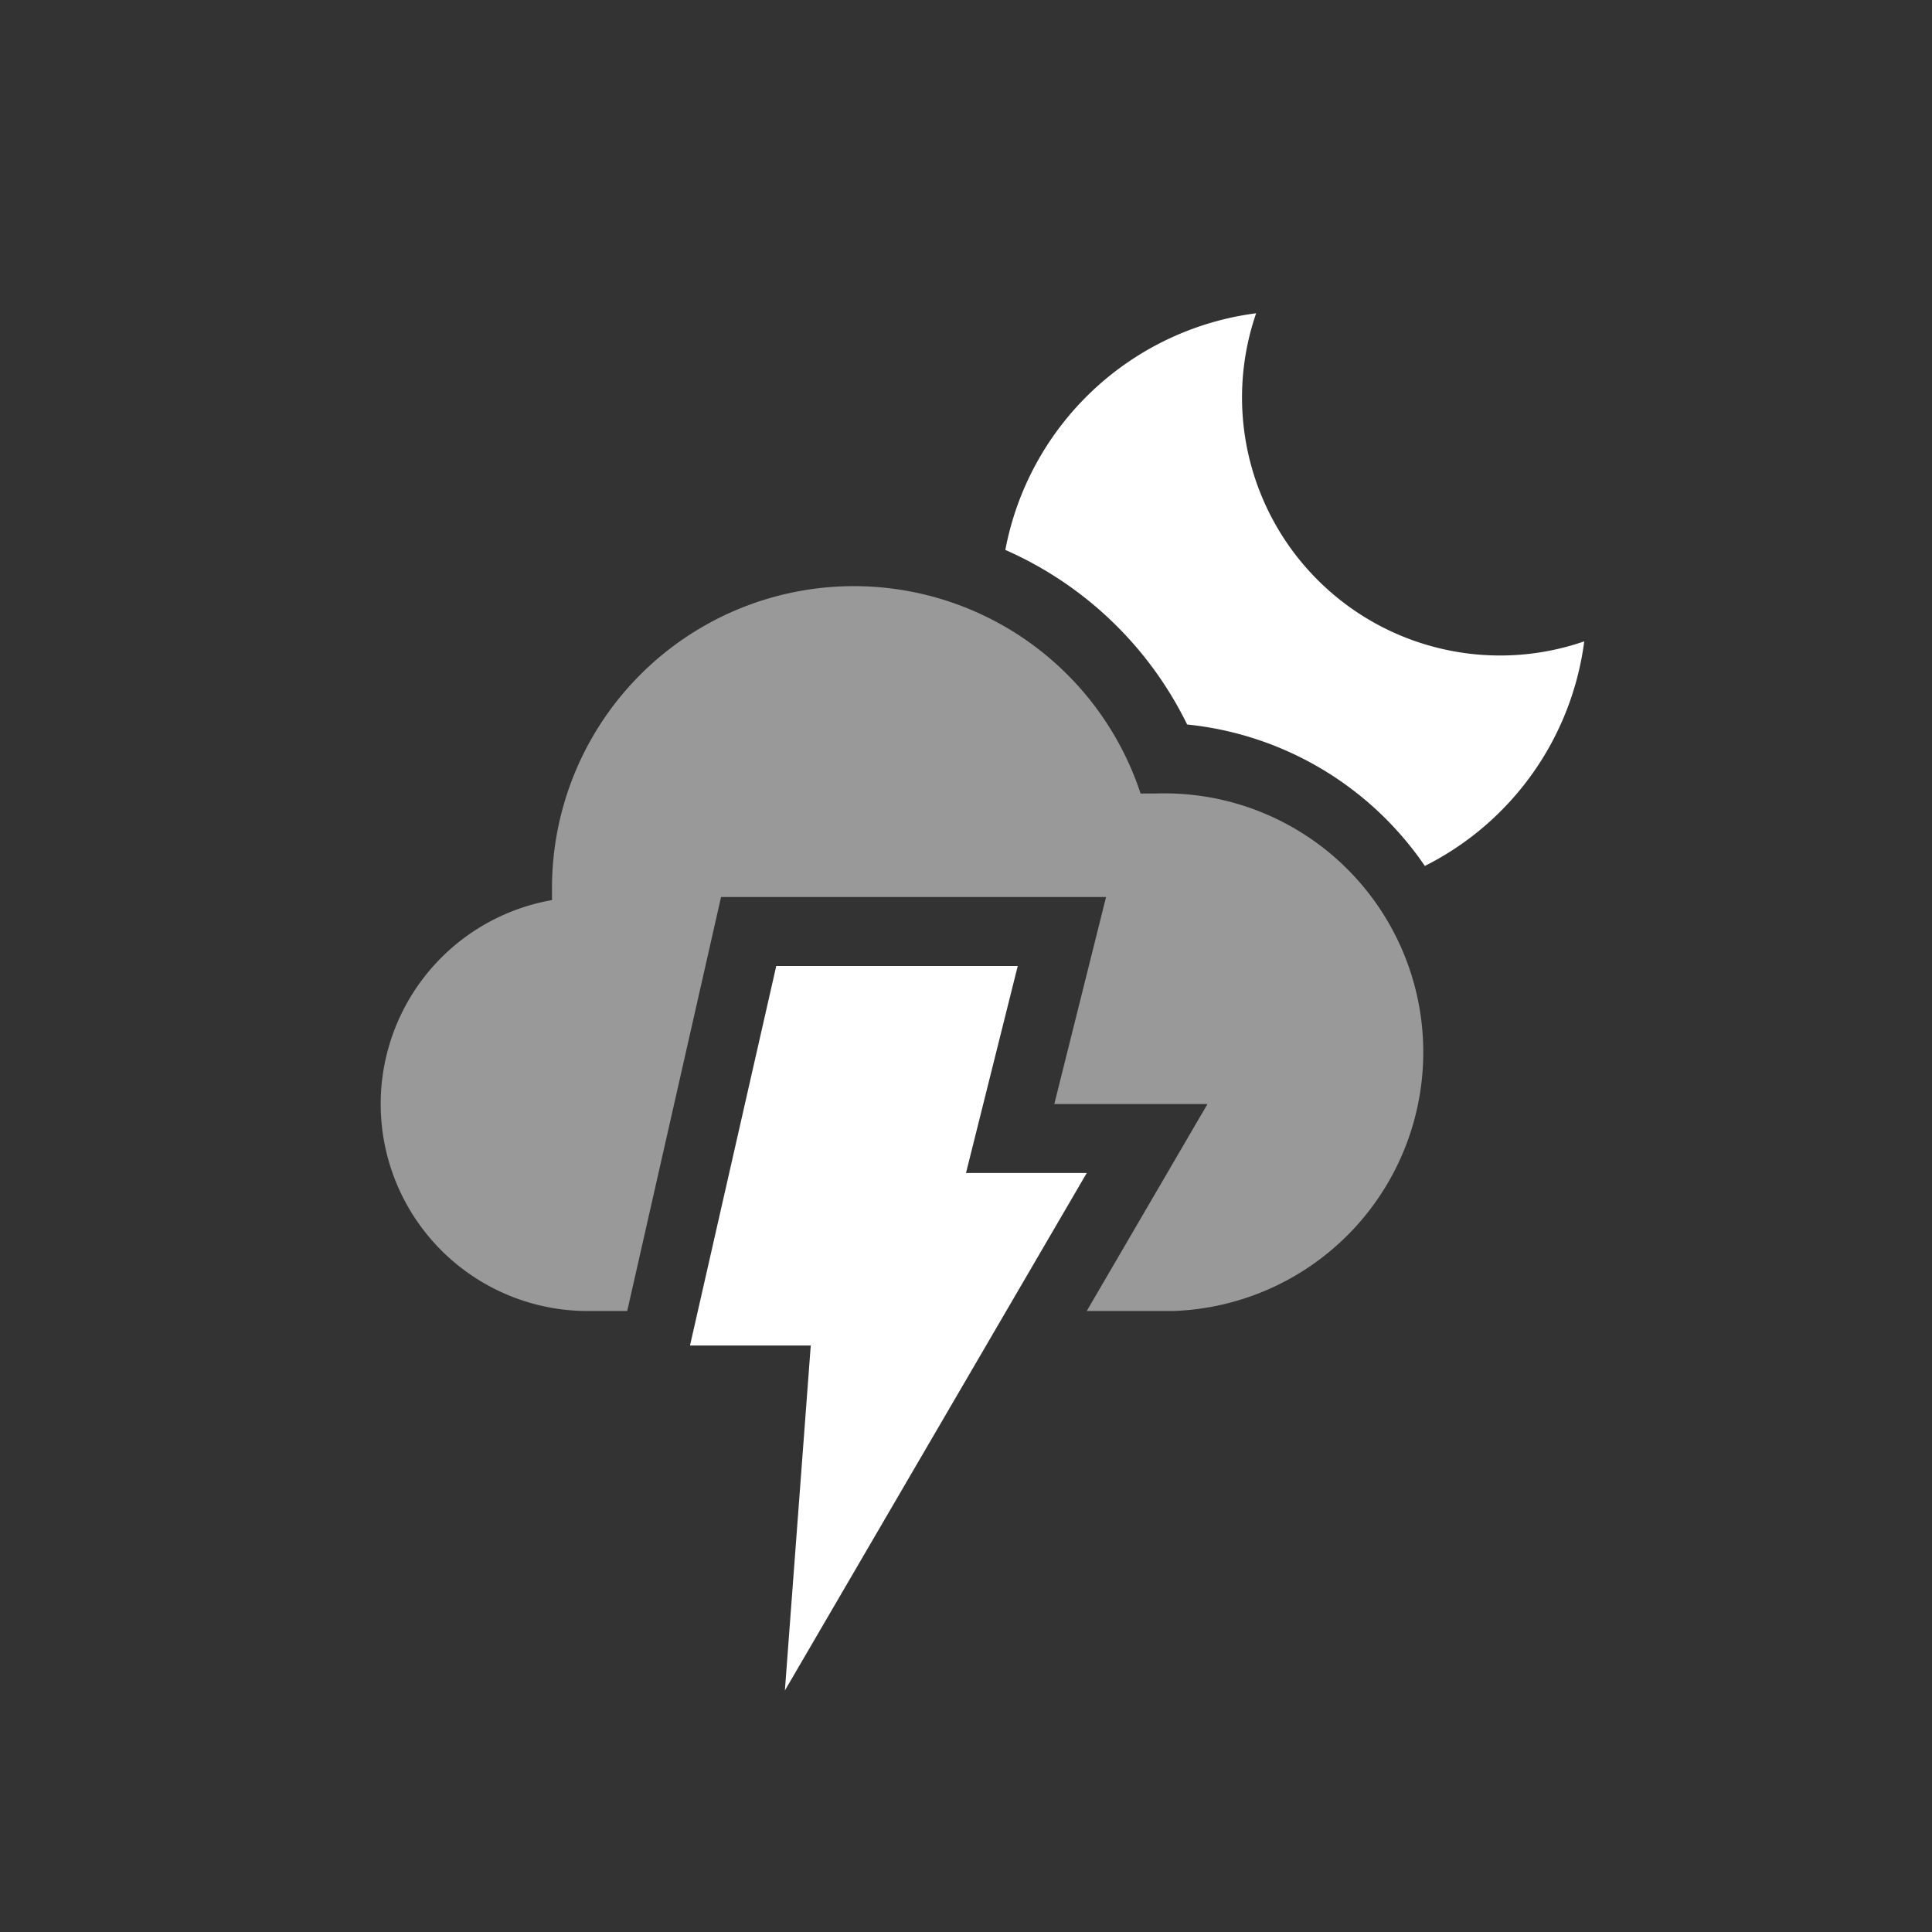 <svg xmlns="http://www.w3.org/2000/svg" viewBox="0 0 56 56"><rect x="0" y="0" width="56" height="56" fill="#333333" stroke="none"/><defs><style>.cls-1{fill:#1d2031;opacity:0;}.cls-2,.cls-3{fill:#fff;}.cls-3{opacity:0.5;}</style></defs><title>Scattered Thunderstorm Night Icon Group</title><g id="Camada_2" data-name="Camada 2"><g id="Camada_1-2" data-name="Camada 1"><g id="Scattered_Thunderstorm_Night_Icon_Group" data-name="Scattered Thunderstorm Night Icon Group"><rect id="Weather_Icon_Frame" data-name="Weather Icon Frame" class="cls-1" width="56" height="56"/><g id="Scattered_Thunderstorm_Night_Icon" data-name="Scattered Thunderstorm Night Icon"><polygon class="cls-2" points="22.5 28 29.5 28 28 34 31.5 34 22.75 49 23.5 39 20 39 22.5 28"/><path class="cls-3" d="M33.5,23l-.44,0A8.75,8.75,0,0,0,16,25.75c0,.11,0,.22,0,.34A6,6,0,0,0,17,38h1.18L20.9,26H32.06l-1.5,6H35l-3.5,6H34v0a7.49,7.49,0,0,0-.5-15Z"/><path class="cls-2" d="M43.5,19a7.48,7.48,0,0,1-7.09-9.92,8.51,8.51,0,0,0-7.27,6.86A10.63,10.63,0,0,1,34.41,21,9.5,9.5,0,0,1,41.3,25.1a8.51,8.51,0,0,0,4.62-6.51A7.45,7.45,0,0,1,43.5,19Z"/></g></g></g></g></svg>